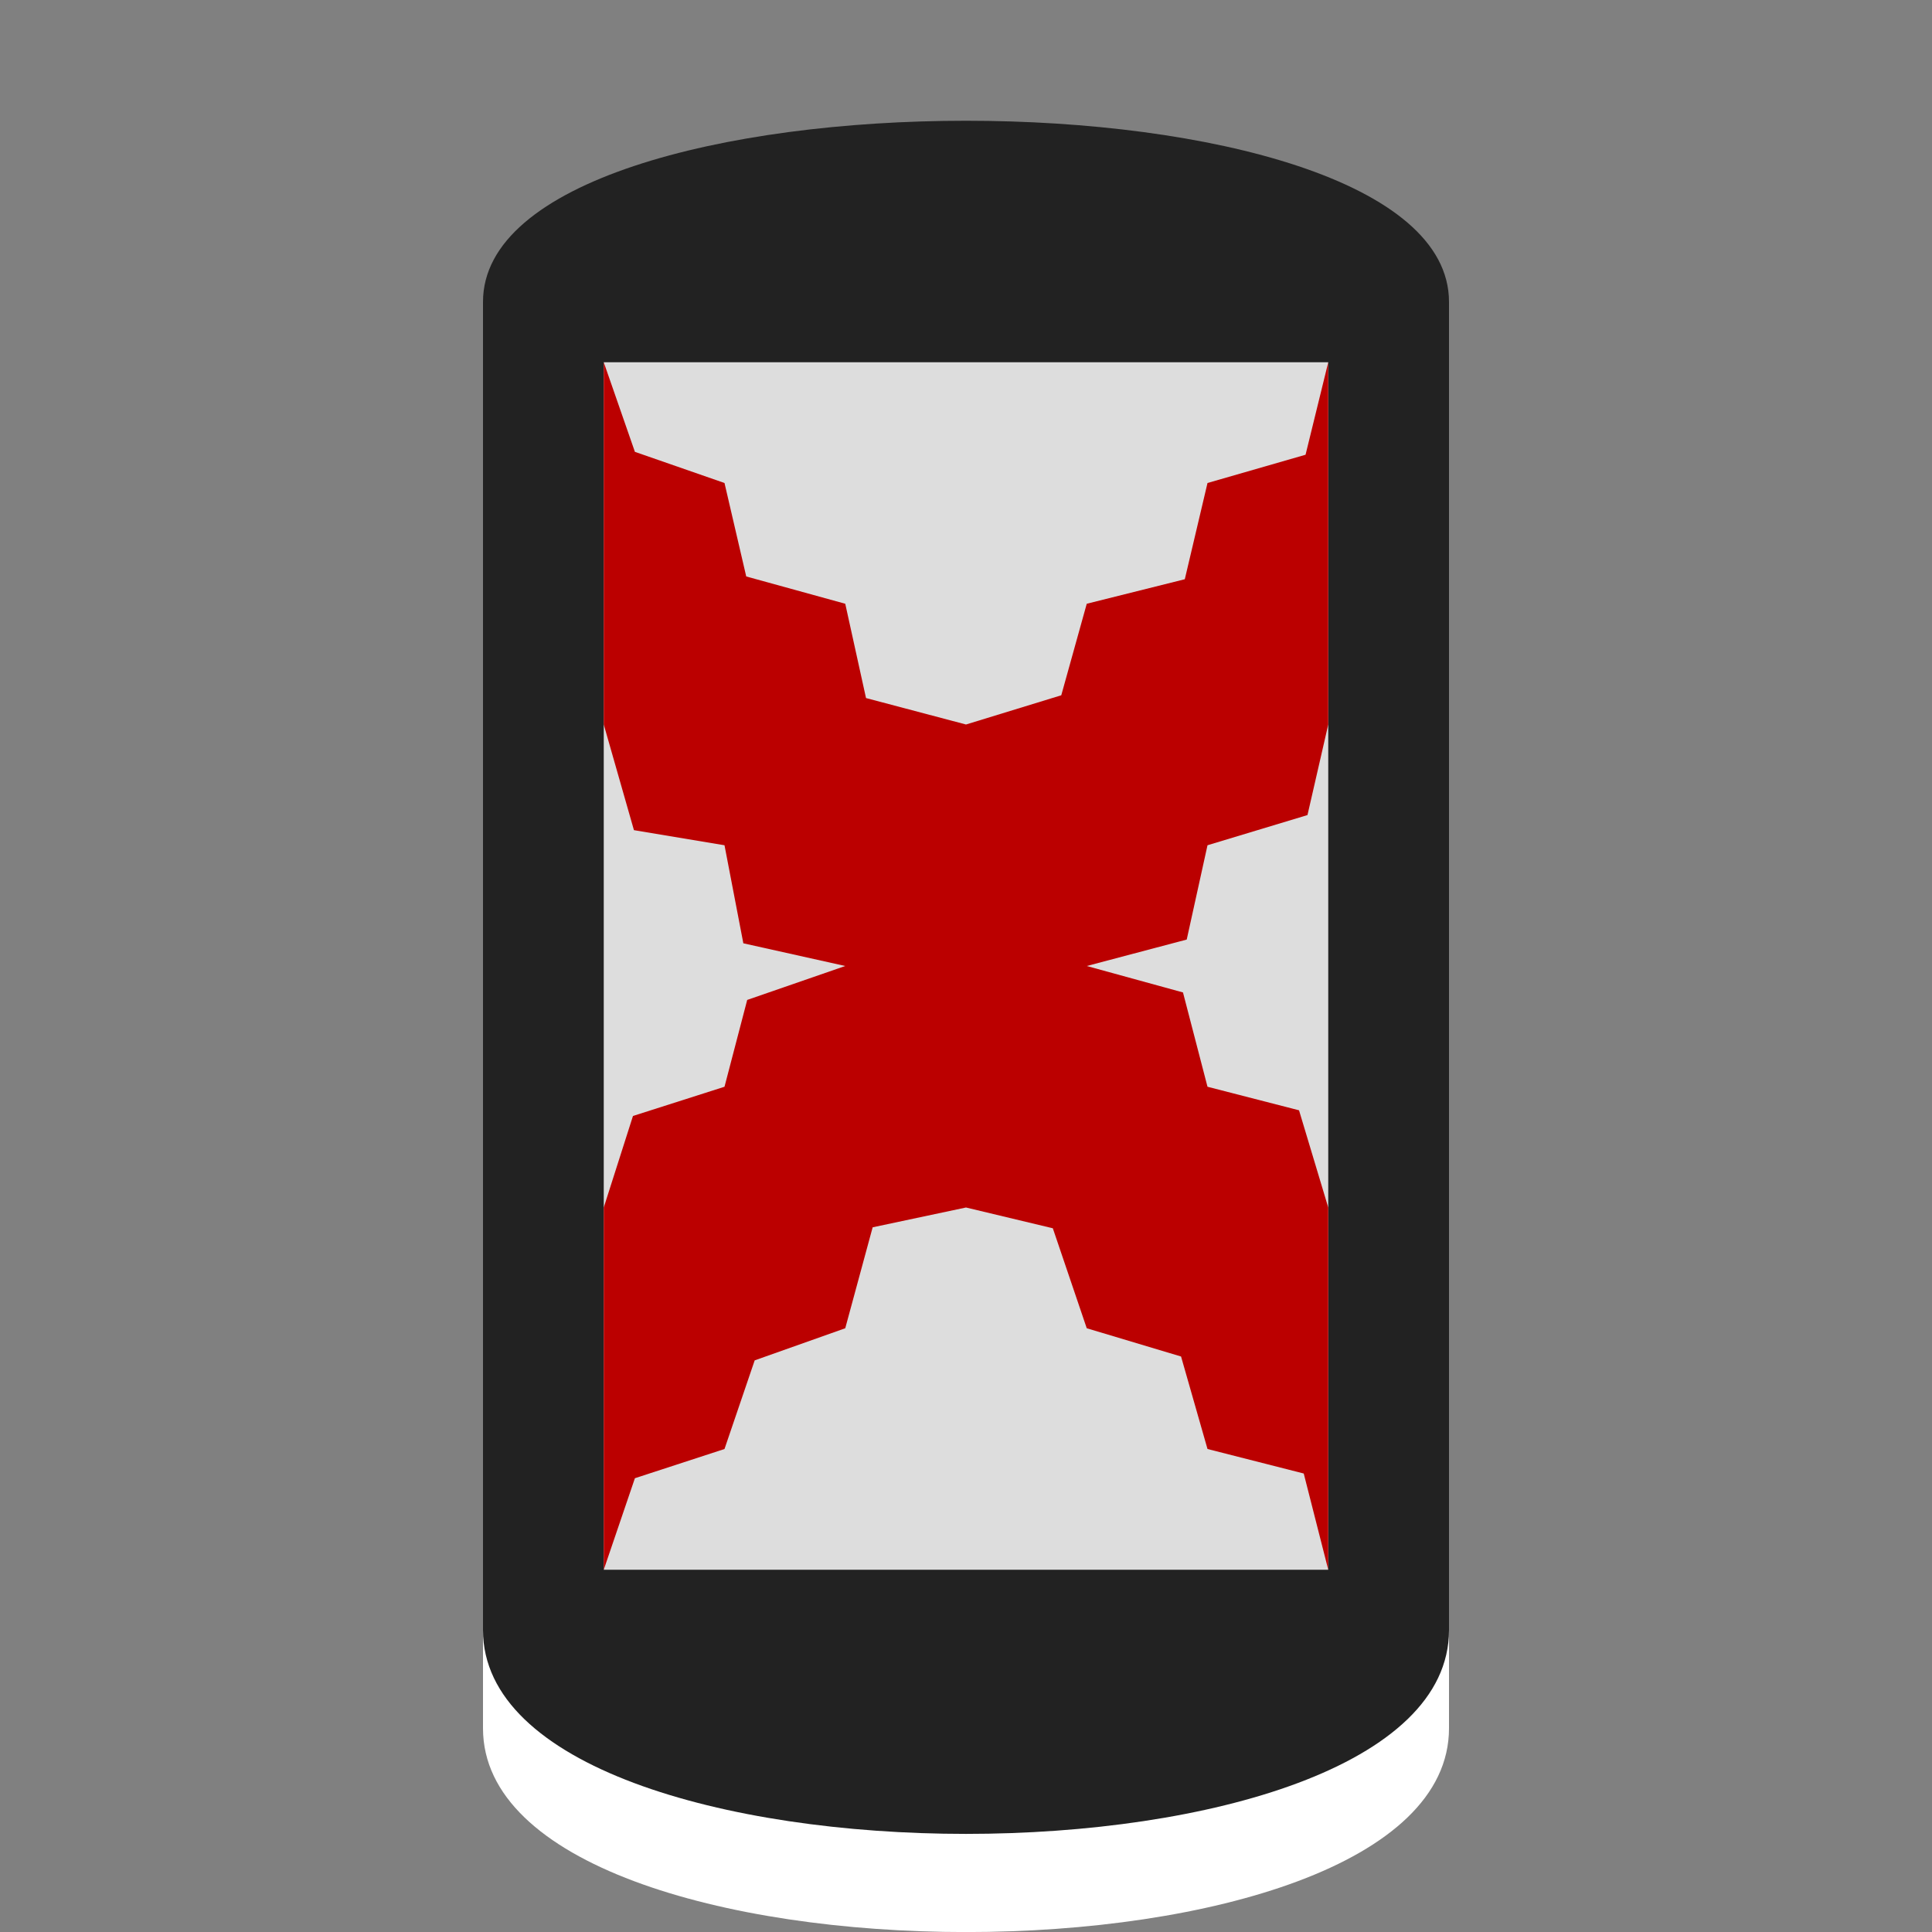 <?xml version="1.0" encoding="UTF-8" standalone="no"?>
<!-- Created with Inkscape (http://www.inkscape.org/) -->

<svg
   xmlns:dc="http://purl.org/dc/elements/1.1/"
   xmlns:cc="http://creativecommons.org/ns#"
   xmlns:rdf="http://www.w3.org/1999/02/22-rdf-syntax-ns#"
   xmlns:svg="http://www.w3.org/2000/svg"
   xmlns="http://www.w3.org/2000/svg"
   xmlns:sodipodi="http://sodipodi.sourceforge.net/DTD/sodipodi-0.dtd"
   xmlns:inkscape="http://www.inkscape.org/namespaces/inkscape"
   width="16"
   height="16"
   id="svg2"
   version="1.1"
   inkscape:version="0.48.4 r9939"
   sodipodi:docname="16.svg">
  <rect width="100%" height="100%" fill="#808080" stroke="none"/>
  <defs
     id="defs4">
    <linearGradient
       id="linearGradient3836">
      <stop
         style="stop-color:#c5c5c5;stop-opacity:1;"
         offset="0"
         id="stop3838" />
      <stop
         style="stop-color:#a2a2a2;stop-opacity:1;"
         offset="1"
         id="stop3840" />
    </linearGradient>
    <linearGradient
       id="linearGradient3828">
      <stop
         style="stop-color:#e9e9e9;stop-opacity:1;"
         offset="0"
         id="stop3830" />
      <stop
         id="stop3844"
         offset="0.307"
         style="stop-color:#f3f3f3;stop-opacity:1;" />
      <stop
         style="stop-color:#ffffff;stop-opacity:1;"
         offset="1"
         id="stop3832" />
    </linearGradient>
  </defs>
  <sodipodi:namedview
     id="base"
     pagecolor="#ffffff"
     bordercolor="#666666"
     borderopacity="1.0"
     inkscape:pageopacity="0.0"
     inkscape:pageshadow="2"
     inkscape:zoom="16"
     inkscape:cx="10.645771"
     inkscape:cy="6.9056272"
     inkscape:document-units="px"
     inkscape:current-layer="layer1"
     showgrid="true"
     inkscape:snap-bbox="true"
     showguides="false"
     inkscape:guide-bbox="true"
     inkscape:snap-global="false">
    <inkscape:grid
       type="xygrid"
       id="grid2985"
       empspacing="4"
       visible="true"
       enabled="true"
       snapvisiblegridlinesonly="true" />
    <sodipodi:guide
       orientation="1,0"
       position="64,-16"
       id="guide3869" />
    <sodipodi:guide
       orientation="1,0"
       position="32,-48"
       id="guide3871" />
    <sodipodi:guide
       orientation="1,0"
       position="96,-144"
       id="guide3873" />
    <sodipodi:guide
       orientation="0,1"
       position="72,120"
       id="guide3875" />
    <sodipodi:guide
       orientation="0,1"
       position="17.125,-11.312"
       id="guide3877" />
  </sodipodi:namedview>
  <g
     inkscape:label="Layer 1"
     inkscape:groupmode="layer"
     id="layer1"
     transform="translate(0,-1036.362)">
    <path
       sodipodi:nodetypes="ccccc"
       inkscape:connector-curvature="0"
       id="path3998"
       d="m 4,1039.675 0,11 c 0,2.25 8,2.25 8,0 l 0,-11 c 0,-2 -8,-2 -8,0 z"
       style="fill:#ffffff;fill-opacity:1;stroke:none" />
    <path
       style="fill:#222222;fill-opacity:1;stroke:none"
       d="m 4,1038.862 0,11 c 0,2.25 8,2.25 8,0 l 0,-11 c 0,-2 -8,-2 -8,0 z"
       id="path3879"
       inkscape:connector-curvature="0"
       sodipodi:nodetypes="ccccc" />
    <rect
       style="fill:#dddddd;fill-opacity:1;fill-rule:nonzero;stroke:none"
       id="rect3947"
       width="6"
       height="10"
       x="5"
       y="1039.362"
       rx="0"
       ry="0" />
    <path
       style="fill:#bb0000;fill-opacity:1;stroke:none"
       d="m 5,1042.362 0.25,0.875 0.75,0.125 0.156,0.812 L 7,1044.362 6.188,1044.643 6,1045.362 5.242,1045.604 5,1046.362 l 0,3 0.258,-0.758 L 6,1048.362 6.25,1047.628 7,1047.362 7.227,1046.526 8,1046.362 l 0.719,0.172 0.281,0.828 0.781,0.234 0.219,0.766 0.797,0.203 0.203,0.797 0,-3 -0.242,-0.805 L 10,1045.362 9.797,1044.581 9,1044.362 9.828,1044.143 10,1043.362 l 0.828,-0.25 0.172,-0.75 0,-3 -0.188,0.766 L 10,1040.362 9.812,1041.159 9,1041.362 8.789,1042.12 8,1042.362 7.172,1042.143 7,1041.362 6.18,1041.136 6,1040.362 5.258,1040.104 5,1039.362 z"
       id="path3957"
       inkscape:connector-curvature="0"
       sodipodi:nodetypes="ccccccccccccccccccccccccccccccccccccccccccccc" />
    <rect
       style="fill:#ffffff;fill-opacity:1;fill-rule:nonzero;stroke:none"
       id="rect3186"
       width="2"
       height="2"
       x="23"
       y="1007.362" />
  </g>
</svg>
